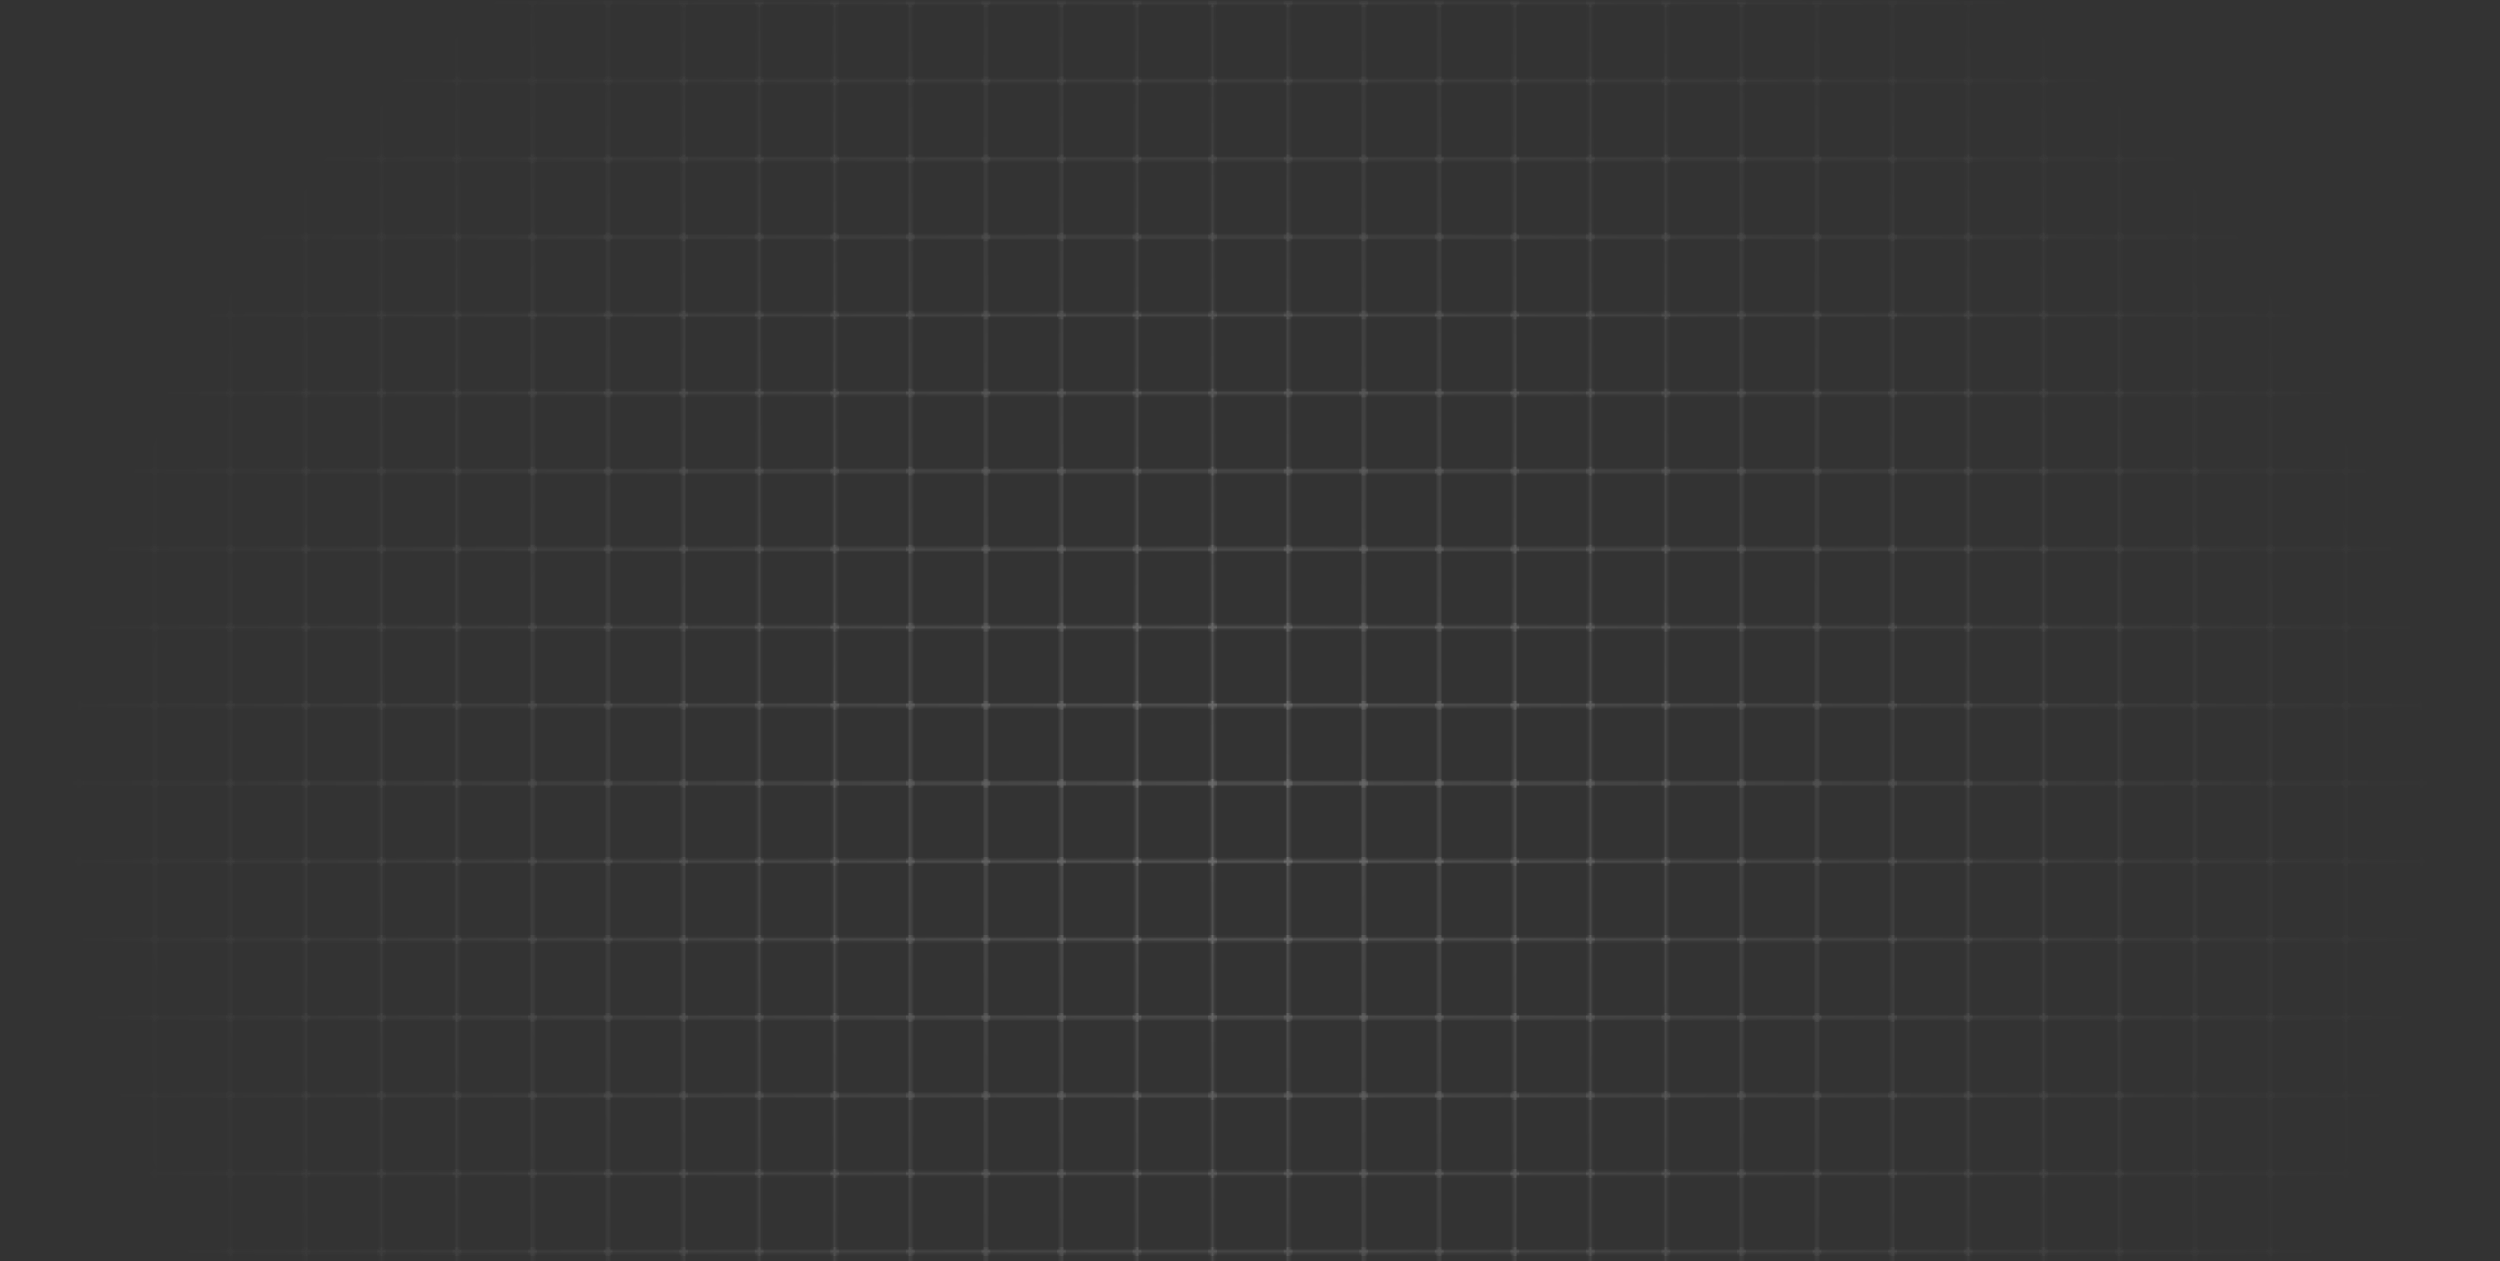 <svg width="1098" height="554" viewBox="0 0 1098 554" fill="none" xmlns="http://www.w3.org/2000/svg">
<rect x="0" y="0" width="1098" height="554" fill="#333333" stroke="none"/>
<mask id="path-1-inside-1_625_830" fill="white">
<path fill-rule="evenodd" clip-rule="evenodd" d="M1097.41 687.522H0.873V0.522H1097.41V687.522ZM2.298 686.097H1095.99V1.948H2.298V686.097Z"/>
<path d="M1096.7 653.24H1.586V651.815H1096.7V653.24Z"/>
<path d="M1096.7 618.958H1.586V617.533H1096.7V618.958Z"/>
<path d="M1096.7 584.676H1.586V583.25H1096.7V584.676Z"/>
<path d="M1096.7 550.394H1.586V548.968H1096.7V550.394Z"/>
<path d="M1096.7 516.112H1.586V514.686H1096.7V516.112Z"/>
<path d="M1096.7 481.83H1.586V480.438H1096.7V481.83Z"/>
<path d="M1096.7 447.548H1.586V446.156H1096.7V447.548Z"/>
<path d="M1096.7 413.299H1.586V411.874H1096.7V413.299Z"/>
<path d="M1096.7 379.017H1.586V377.592H1096.7V379.017Z"/>
<path d="M1096.7 344.735H1.586V343.31H1096.7V344.735Z"/>
<path d="M1096.7 310.453H1.586V309.028H1096.7V310.453Z"/>
<path d="M1096.7 276.171H1.586V274.746H1096.7V276.171Z"/>
<path d="M1096.7 241.889H1.586V240.463H1096.7V241.889Z"/>
<path d="M1096.7 207.607H1.586V206.181H1096.7V207.607Z"/>
<path d="M1096.7 173.325H1.586V171.899H1096.7V173.325Z"/>
<path d="M1096.7 139.042H1.586V137.651H1096.7V139.042Z"/>
<path d="M1096.7 104.76H1.586V103.369H1096.7V104.76Z"/>
<path d="M1096.7 70.512H1.586V69.087H1096.7V70.512Z"/>
<path d="M1096.7 36.23H1.586V34.804H1096.7V36.23Z"/>
<path d="M1064.23 686.81H1062.8V1.235H1064.23V686.81Z"/>
<path d="M1031.04 686.81H1029.62V1.235H1031.04V686.81Z"/>
<path d="M997.858 686.81H996.433V1.235H997.858V686.81Z"/>
<path d="M964.673 686.81H963.248V1.235H964.673V686.81Z"/>
<path d="M931.488 686.81H930.062V1.235H931.488V686.81Z"/>
<path d="M898.302 686.81H896.877V1.235H898.302V686.81Z"/>
<path d="M865.117 686.81H863.692V1.235H865.117V686.81Z"/>
<path d="M831.932 686.81H830.506V1.235H831.932V686.81Z"/>
<path d="M798.746 686.81H797.321V1.235H798.746V686.81Z"/>
<path d="M765.561 686.81H764.136V1.235H765.561V686.81Z"/>
<path d="M732.376 686.81H730.951V1.235H732.376V686.81Z"/>
<path d="M699.19 686.81H697.765V1.235H699.19V686.81Z"/>
<path d="M666.005 686.81H664.58V1.235H666.005V686.81Z"/>
<path d="M632.82 686.81H631.394V1.235H632.82V686.81Z"/>
<path d="M599.634 686.81H598.209V1.235H599.634V686.81Z"/>
<path d="M566.449 686.81H565.024V1.235H566.449V686.81Z"/>
<path d="M533.264 686.81H531.838V1.235H533.264V686.81Z"/>
<path d="M500.078 686.81H498.653V1.235H500.078V686.81Z"/>
<path d="M466.893 686.81H465.468V1.235H466.893V686.81Z"/>
<path d="M433.708 686.81H432.282V1.235H433.708V686.81Z"/>
<path d="M400.522 686.81H399.097V1.235H400.522V686.81Z"/>
<path d="M367.337 686.81H365.912V1.235H367.337V686.81Z"/>
<path d="M334.152 686.81H332.726V1.235H334.152V686.81Z"/>
<path d="M300.966 686.81H299.541V1.235H300.966V686.81Z"/>
<path d="M267.781 686.81H266.356V1.235H267.781V686.81Z"/>
<path d="M234.596 686.81H233.17V1.235H234.596V686.81Z"/>
<path d="M201.41 686.81H199.985V1.235H201.41V686.81Z"/>
<path d="M168.225 686.81H166.8V1.235H168.225V686.81Z"/>
<path d="M135.04 686.81H133.614V1.235H135.04V686.81Z"/>
<path d="M101.854 686.81H100.429V1.235H101.854V686.81Z"/>
<path d="M68.669 686.81H67.244V1.235H68.669V686.81Z"/>
<path d="M35.483 686.81H34.058V1.235H35.483V686.81Z"/>
</mask>
<path fill-rule="evenodd" clip-rule="evenodd" d="M1097.41 687.522H0.873V0.522H1097.41V687.522ZM2.298 686.097H1095.99V1.948H2.298V686.097Z" stroke="url(#paint0_radial_625_830)" stroke-width="2.436" mask="url(#path-1-inside-1_625_830)"/>
<path d="M1096.7 653.24H1.586V651.815H1096.7V653.24Z" stroke="url(#paint1_radial_625_830)" stroke-width="2.436" mask="url(#path-1-inside-1_625_830)"/>
<path d="M1096.7 618.958H1.586V617.533H1096.7V618.958Z" stroke="url(#paint2_radial_625_830)" stroke-width="2.436" mask="url(#path-1-inside-1_625_830)"/>
<path d="M1096.7 584.676H1.586V583.25H1096.7V584.676Z" stroke="url(#paint3_radial_625_830)" stroke-width="2.436" mask="url(#path-1-inside-1_625_830)"/>
<path d="M1096.7 550.394H1.586V548.968H1096.7V550.394Z" stroke="url(#paint4_radial_625_830)" stroke-width="2.436" mask="url(#path-1-inside-1_625_830)"/>
<path d="M1096.7 516.112H1.586V514.686H1096.7V516.112Z" stroke="url(#paint5_radial_625_830)" stroke-width="2.436" mask="url(#path-1-inside-1_625_830)"/>
<path d="M1096.7 481.83H1.586V480.438H1096.7V481.83Z" stroke="url(#paint6_radial_625_830)" stroke-width="2.436" mask="url(#path-1-inside-1_625_830)"/>
<path d="M1096.7 447.548H1.586V446.156H1096.7V447.548Z" stroke="url(#paint7_radial_625_830)" stroke-width="2.436" mask="url(#path-1-inside-1_625_830)"/>
<path d="M1096.7 413.299H1.586V411.874H1096.7V413.299Z" stroke="url(#paint8_radial_625_830)" stroke-width="2.436" mask="url(#path-1-inside-1_625_830)"/>
<path d="M1096.7 379.017H1.586V377.592H1096.7V379.017Z" stroke="url(#paint9_radial_625_830)" stroke-width="2.436" mask="url(#path-1-inside-1_625_830)"/>
<path d="M1096.7 344.735H1.586V343.31H1096.7V344.735Z" stroke="url(#paint10_radial_625_830)" stroke-width="2.436" mask="url(#path-1-inside-1_625_830)"/>
<path d="M1096.7 310.453H1.586V309.028H1096.7V310.453Z" stroke="url(#paint11_radial_625_830)" stroke-width="2.436" mask="url(#path-1-inside-1_625_830)"/>
<path d="M1096.7 276.171H1.586V274.746H1096.7V276.171Z" stroke="url(#paint12_radial_625_830)" stroke-width="2.436" mask="url(#path-1-inside-1_625_830)"/>
<path d="M1096.7 241.889H1.586V240.463H1096.7V241.889Z" stroke="url(#paint13_radial_625_830)" stroke-width="2.436" mask="url(#path-1-inside-1_625_830)"/>
<path d="M1096.7 207.607H1.586V206.181H1096.7V207.607Z" stroke="url(#paint14_radial_625_830)" stroke-width="2.436" mask="url(#path-1-inside-1_625_830)"/>
<path d="M1096.7 173.325H1.586V171.899H1096.7V173.325Z" stroke="url(#paint15_radial_625_830)" stroke-width="2.436" mask="url(#path-1-inside-1_625_830)"/>
<path d="M1096.7 139.042H1.586V137.651H1096.7V139.042Z" stroke="url(#paint16_radial_625_830)" stroke-width="2.436" mask="url(#path-1-inside-1_625_830)"/>
<path d="M1096.7 104.76H1.586V103.369H1096.7V104.76Z" stroke="url(#paint17_radial_625_830)" stroke-width="2.436" mask="url(#path-1-inside-1_625_830)"/>
<path d="M1096.7 70.512H1.586V69.087H1096.7V70.512Z" stroke="url(#paint18_radial_625_830)" stroke-width="2.436" mask="url(#path-1-inside-1_625_830)"/>
<path d="M1096.7 36.23H1.586V34.804H1096.7V36.23Z" stroke="url(#paint19_radial_625_830)" stroke-width="2.436" mask="url(#path-1-inside-1_625_830)"/>
<path d="M1064.23 686.81H1062.8V1.235H1064.23V686.81Z" stroke="url(#paint20_radial_625_830)" stroke-width="2.436" mask="url(#path-1-inside-1_625_830)"/>
<path d="M1031.04 686.81H1029.62V1.235H1031.04V686.81Z" stroke="url(#paint21_radial_625_830)" stroke-width="2.436" mask="url(#path-1-inside-1_625_830)"/>
<path d="M997.858 686.81H996.433V1.235H997.858V686.81Z" stroke="url(#paint22_radial_625_830)" stroke-width="2.436" mask="url(#path-1-inside-1_625_830)"/>
<path d="M964.673 686.81H963.248V1.235H964.673V686.81Z" stroke="url(#paint23_radial_625_830)" stroke-width="2.436" mask="url(#path-1-inside-1_625_830)"/>
<path d="M931.488 686.81H930.062V1.235H931.488V686.81Z" stroke="url(#paint24_radial_625_830)" stroke-width="2.436" mask="url(#path-1-inside-1_625_830)"/>
<path d="M898.302 686.81H896.877V1.235H898.302V686.81Z" stroke="url(#paint25_radial_625_830)" stroke-width="2.436" mask="url(#path-1-inside-1_625_830)"/>
<path d="M865.117 686.81H863.692V1.235H865.117V686.81Z" stroke="url(#paint26_radial_625_830)" stroke-width="2.436" mask="url(#path-1-inside-1_625_830)"/>
<path d="M831.932 686.81H830.506V1.235H831.932V686.81Z" stroke="url(#paint27_radial_625_830)" stroke-width="2.436" mask="url(#path-1-inside-1_625_830)"/>
<path d="M798.746 686.81H797.321V1.235H798.746V686.81Z" stroke="url(#paint28_radial_625_830)" stroke-width="2.436" mask="url(#path-1-inside-1_625_830)"/>
<path d="M765.561 686.81H764.136V1.235H765.561V686.81Z" stroke="url(#paint29_radial_625_830)" stroke-width="2.436" mask="url(#path-1-inside-1_625_830)"/>
<path d="M732.376 686.81H730.951V1.235H732.376V686.81Z" stroke="url(#paint30_radial_625_830)" stroke-width="2.436" mask="url(#path-1-inside-1_625_830)"/>
<path d="M699.19 686.81H697.765V1.235H699.19V686.81Z" stroke="url(#paint31_radial_625_830)" stroke-width="2.436" mask="url(#path-1-inside-1_625_830)"/>
<path d="M666.005 686.81H664.58V1.235H666.005V686.81Z" stroke="url(#paint32_radial_625_830)" stroke-width="2.436" mask="url(#path-1-inside-1_625_830)"/>
<path d="M632.82 686.81H631.394V1.235H632.82V686.81Z" stroke="url(#paint33_radial_625_830)" stroke-width="2.436" mask="url(#path-1-inside-1_625_830)"/>
<path d="M599.634 686.81H598.209V1.235H599.634V686.81Z" stroke="url(#paint34_radial_625_830)" stroke-width="2.436" mask="url(#path-1-inside-1_625_830)"/>
<path d="M566.449 686.81H565.024V1.235H566.449V686.81Z" stroke="url(#paint35_radial_625_830)" stroke-width="2.436" mask="url(#path-1-inside-1_625_830)"/>
<path d="M533.264 686.81H531.838V1.235H533.264V686.81Z" stroke="url(#paint36_radial_625_830)" stroke-width="2.436" mask="url(#path-1-inside-1_625_830)"/>
<path d="M500.078 686.81H498.653V1.235H500.078V686.81Z" stroke="url(#paint37_radial_625_830)" stroke-width="2.436" mask="url(#path-1-inside-1_625_830)"/>
<path d="M466.893 686.81H465.468V1.235H466.893V686.81Z" stroke="url(#paint38_radial_625_830)" stroke-width="2.436" mask="url(#path-1-inside-1_625_830)"/>
<path d="M433.708 686.81H432.282V1.235H433.708V686.81Z" stroke="url(#paint39_radial_625_830)" stroke-width="2.436" mask="url(#path-1-inside-1_625_830)"/>
<path d="M400.522 686.81H399.097V1.235H400.522V686.81Z" stroke="url(#paint40_radial_625_830)" stroke-width="2.436" mask="url(#path-1-inside-1_625_830)"/>
<path d="M367.337 686.81H365.912V1.235H367.337V686.81Z" stroke="url(#paint41_radial_625_830)" stroke-width="2.436" mask="url(#path-1-inside-1_625_830)"/>
<path d="M334.152 686.81H332.726V1.235H334.152V686.81Z" stroke="url(#paint42_radial_625_830)" stroke-width="2.436" mask="url(#path-1-inside-1_625_830)"/>
<path d="M300.966 686.81H299.541V1.235H300.966V686.81Z" stroke="url(#paint43_radial_625_830)" stroke-width="2.436" mask="url(#path-1-inside-1_625_830)"/>
<path d="M267.781 686.81H266.356V1.235H267.781V686.81Z" stroke="url(#paint44_radial_625_830)" stroke-width="2.436" mask="url(#path-1-inside-1_625_830)"/>
<path d="M234.596 686.81H233.17V1.235H234.596V686.81Z" stroke="url(#paint45_radial_625_830)" stroke-width="2.436" mask="url(#path-1-inside-1_625_830)"/>
<path d="M201.41 686.81H199.985V1.235H201.41V686.81Z" stroke="url(#paint46_radial_625_830)" stroke-width="2.436" mask="url(#path-1-inside-1_625_830)"/>
<path d="M168.225 686.81H166.8V1.235H168.225V686.81Z" stroke="url(#paint47_radial_625_830)" stroke-width="2.436" mask="url(#path-1-inside-1_625_830)"/>
<path d="M135.04 686.81H133.614V1.235H135.04V686.81Z" stroke="url(#paint48_radial_625_830)" stroke-width="2.436" mask="url(#path-1-inside-1_625_830)"/>
<path d="M101.854 686.81H100.429V1.235H101.854V686.81Z" stroke="url(#paint49_radial_625_830)" stroke-width="2.436" mask="url(#path-1-inside-1_625_830)"/>
<path d="M68.669 686.81H67.244V1.235H68.669V686.81Z" stroke="url(#paint50_radial_625_830)" stroke-width="2.436" mask="url(#path-1-inside-1_625_830)"/>
<path d="M35.483 686.81H34.058V1.235H35.483V686.81Z" stroke="url(#paint51_radial_625_830)" stroke-width="2.436" mask="url(#path-1-inside-1_625_830)"/>
<defs>
<radialGradient id="paint0_radial_625_830" cx="0" cy="0" r="1" gradientUnits="userSpaceOnUse" gradientTransform="translate(548.968 352.521) rotate(-90) scale(462.226 518.937)">
<stop stop-color="white" stop-opacity="0.16"/>
<stop offset="1" stop-color="white" stop-opacity="0"/>
</radialGradient>
<radialGradient id="paint1_radial_625_830" cx="0" cy="0" r="1" gradientUnits="userSpaceOnUse" gradientTransform="translate(548.968 352.521) rotate(-90) scale(462.226 518.937)">
<stop stop-color="white" stop-opacity="0.16"/>
<stop offset="1" stop-color="white" stop-opacity="0"/>
</radialGradient>
<radialGradient id="paint2_radial_625_830" cx="0" cy="0" r="1" gradientUnits="userSpaceOnUse" gradientTransform="translate(548.968 352.521) rotate(-90) scale(462.226 518.937)">
<stop stop-color="white" stop-opacity="0.16"/>
<stop offset="1" stop-color="white" stop-opacity="0"/>
</radialGradient>
<radialGradient id="paint3_radial_625_830" cx="0" cy="0" r="1" gradientUnits="userSpaceOnUse" gradientTransform="translate(548.968 352.521) rotate(-90) scale(462.226 518.937)">
<stop stop-color="white" stop-opacity="0.16"/>
<stop offset="1" stop-color="white" stop-opacity="0"/>
</radialGradient>
<radialGradient id="paint4_radial_625_830" cx="0" cy="0" r="1" gradientUnits="userSpaceOnUse" gradientTransform="translate(548.968 352.521) rotate(-90) scale(462.226 518.937)">
<stop stop-color="white" stop-opacity="0.16"/>
<stop offset="1" stop-color="white" stop-opacity="0"/>
</radialGradient>
<radialGradient id="paint5_radial_625_830" cx="0" cy="0" r="1" gradientUnits="userSpaceOnUse" gradientTransform="translate(548.968 352.521) rotate(-90) scale(462.226 518.937)">
<stop stop-color="white" stop-opacity="0.16"/>
<stop offset="1" stop-color="white" stop-opacity="0"/>
</radialGradient>
<radialGradient id="paint6_radial_625_830" cx="0" cy="0" r="1" gradientUnits="userSpaceOnUse" gradientTransform="translate(548.968 352.521) rotate(-90) scale(462.226 518.937)">
<stop stop-color="white" stop-opacity="0.16"/>
<stop offset="1" stop-color="white" stop-opacity="0"/>
</radialGradient>
<radialGradient id="paint7_radial_625_830" cx="0" cy="0" r="1" gradientUnits="userSpaceOnUse" gradientTransform="translate(548.968 352.521) rotate(-90) scale(462.226 518.937)">
<stop stop-color="white" stop-opacity="0.16"/>
<stop offset="1" stop-color="white" stop-opacity="0"/>
</radialGradient>
<radialGradient id="paint8_radial_625_830" cx="0" cy="0" r="1" gradientUnits="userSpaceOnUse" gradientTransform="translate(548.968 352.521) rotate(-90) scale(462.226 518.937)">
<stop stop-color="white" stop-opacity="0.16"/>
<stop offset="1" stop-color="white" stop-opacity="0"/>
</radialGradient>
<radialGradient id="paint9_radial_625_830" cx="0" cy="0" r="1" gradientUnits="userSpaceOnUse" gradientTransform="translate(548.968 352.521) rotate(-90) scale(462.226 518.937)">
<stop stop-color="white" stop-opacity="0.16"/>
<stop offset="1" stop-color="white" stop-opacity="0"/>
</radialGradient>
<radialGradient id="paint10_radial_625_830" cx="0" cy="0" r="1" gradientUnits="userSpaceOnUse" gradientTransform="translate(548.968 352.521) rotate(-90) scale(462.226 518.937)">
<stop stop-color="white" stop-opacity="0.16"/>
<stop offset="1" stop-color="white" stop-opacity="0"/>
</radialGradient>
<radialGradient id="paint11_radial_625_830" cx="0" cy="0" r="1" gradientUnits="userSpaceOnUse" gradientTransform="translate(548.968 352.521) rotate(-90) scale(462.226 518.937)">
<stop stop-color="white" stop-opacity="0.16"/>
<stop offset="1" stop-color="white" stop-opacity="0"/>
</radialGradient>
<radialGradient id="paint12_radial_625_830" cx="0" cy="0" r="1" gradientUnits="userSpaceOnUse" gradientTransform="translate(548.968 352.521) rotate(-90) scale(462.226 518.937)">
<stop stop-color="white" stop-opacity="0.16"/>
<stop offset="1" stop-color="white" stop-opacity="0"/>
</radialGradient>
<radialGradient id="paint13_radial_625_830" cx="0" cy="0" r="1" gradientUnits="userSpaceOnUse" gradientTransform="translate(548.968 352.521) rotate(-90) scale(462.226 518.937)">
<stop stop-color="white" stop-opacity="0.16"/>
<stop offset="1" stop-color="white" stop-opacity="0"/>
</radialGradient>
<radialGradient id="paint14_radial_625_830" cx="0" cy="0" r="1" gradientUnits="userSpaceOnUse" gradientTransform="translate(548.968 352.521) rotate(-90) scale(462.226 518.937)">
<stop stop-color="white" stop-opacity="0.16"/>
<stop offset="1" stop-color="white" stop-opacity="0"/>
</radialGradient>
<radialGradient id="paint15_radial_625_830" cx="0" cy="0" r="1" gradientUnits="userSpaceOnUse" gradientTransform="translate(548.968 352.521) rotate(-90) scale(462.226 518.937)">
<stop stop-color="white" stop-opacity="0.16"/>
<stop offset="1" stop-color="white" stop-opacity="0"/>
</radialGradient>
<radialGradient id="paint16_radial_625_830" cx="0" cy="0" r="1" gradientUnits="userSpaceOnUse" gradientTransform="translate(548.968 352.521) rotate(-90) scale(462.226 518.937)">
<stop stop-color="white" stop-opacity="0.16"/>
<stop offset="1" stop-color="white" stop-opacity="0"/>
</radialGradient>
<radialGradient id="paint17_radial_625_830" cx="0" cy="0" r="1" gradientUnits="userSpaceOnUse" gradientTransform="translate(548.968 352.521) rotate(-90) scale(462.226 518.937)">
<stop stop-color="white" stop-opacity="0.16"/>
<stop offset="1" stop-color="white" stop-opacity="0"/>
</radialGradient>
<radialGradient id="paint18_radial_625_830" cx="0" cy="0" r="1" gradientUnits="userSpaceOnUse" gradientTransform="translate(548.968 352.521) rotate(-90) scale(462.226 518.937)">
<stop stop-color="white" stop-opacity="0.16"/>
<stop offset="1" stop-color="white" stop-opacity="0"/>
</radialGradient>
<radialGradient id="paint19_radial_625_830" cx="0" cy="0" r="1" gradientUnits="userSpaceOnUse" gradientTransform="translate(548.968 352.521) rotate(-90) scale(462.226 518.937)">
<stop stop-color="white" stop-opacity="0.16"/>
<stop offset="1" stop-color="white" stop-opacity="0"/>
</radialGradient>
<radialGradient id="paint20_radial_625_830" cx="0" cy="0" r="1" gradientUnits="userSpaceOnUse" gradientTransform="translate(548.968 352.521) rotate(-90) scale(462.226 518.937)">
<stop stop-color="white" stop-opacity="0.16"/>
<stop offset="1" stop-color="white" stop-opacity="0"/>
</radialGradient>
<radialGradient id="paint21_radial_625_830" cx="0" cy="0" r="1" gradientUnits="userSpaceOnUse" gradientTransform="translate(548.968 352.521) rotate(-90) scale(462.226 518.937)">
<stop stop-color="white" stop-opacity="0.16"/>
<stop offset="1" stop-color="white" stop-opacity="0"/>
</radialGradient>
<radialGradient id="paint22_radial_625_830" cx="0" cy="0" r="1" gradientUnits="userSpaceOnUse" gradientTransform="translate(548.968 352.521) rotate(-90) scale(462.226 518.937)">
<stop stop-color="white" stop-opacity="0.16"/>
<stop offset="1" stop-color="white" stop-opacity="0"/>
</radialGradient>
<radialGradient id="paint23_radial_625_830" cx="0" cy="0" r="1" gradientUnits="userSpaceOnUse" gradientTransform="translate(548.968 352.521) rotate(-90) scale(462.226 518.937)">
<stop stop-color="white" stop-opacity="0.16"/>
<stop offset="1" stop-color="white" stop-opacity="0"/>
</radialGradient>
<radialGradient id="paint24_radial_625_830" cx="0" cy="0" r="1" gradientUnits="userSpaceOnUse" gradientTransform="translate(548.968 352.521) rotate(-90) scale(462.226 518.937)">
<stop stop-color="white" stop-opacity="0.16"/>
<stop offset="1" stop-color="white" stop-opacity="0"/>
</radialGradient>
<radialGradient id="paint25_radial_625_830" cx="0" cy="0" r="1" gradientUnits="userSpaceOnUse" gradientTransform="translate(548.968 352.521) rotate(-90) scale(462.226 518.937)">
<stop stop-color="white" stop-opacity="0.16"/>
<stop offset="1" stop-color="white" stop-opacity="0"/>
</radialGradient>
<radialGradient id="paint26_radial_625_830" cx="0" cy="0" r="1" gradientUnits="userSpaceOnUse" gradientTransform="translate(548.968 352.521) rotate(-90) scale(462.226 518.937)">
<stop stop-color="white" stop-opacity="0.16"/>
<stop offset="1" stop-color="white" stop-opacity="0"/>
</radialGradient>
<radialGradient id="paint27_radial_625_830" cx="0" cy="0" r="1" gradientUnits="userSpaceOnUse" gradientTransform="translate(548.968 352.521) rotate(-90) scale(462.226 518.937)">
<stop stop-color="white" stop-opacity="0.16"/>
<stop offset="1" stop-color="white" stop-opacity="0"/>
</radialGradient>
<radialGradient id="paint28_radial_625_830" cx="0" cy="0" r="1" gradientUnits="userSpaceOnUse" gradientTransform="translate(548.968 352.521) rotate(-90) scale(462.226 518.937)">
<stop stop-color="white" stop-opacity="0.16"/>
<stop offset="1" stop-color="white" stop-opacity="0"/>
</radialGradient>
<radialGradient id="paint29_radial_625_830" cx="0" cy="0" r="1" gradientUnits="userSpaceOnUse" gradientTransform="translate(548.968 352.521) rotate(-90) scale(462.226 518.937)">
<stop stop-color="white" stop-opacity="0.16"/>
<stop offset="1" stop-color="white" stop-opacity="0"/>
</radialGradient>
<radialGradient id="paint30_radial_625_830" cx="0" cy="0" r="1" gradientUnits="userSpaceOnUse" gradientTransform="translate(548.968 352.521) rotate(-90) scale(462.226 518.937)">
<stop stop-color="white" stop-opacity="0.16"/>
<stop offset="1" stop-color="white" stop-opacity="0"/>
</radialGradient>
<radialGradient id="paint31_radial_625_830" cx="0" cy="0" r="1" gradientUnits="userSpaceOnUse" gradientTransform="translate(548.968 352.521) rotate(-90) scale(462.226 518.937)">
<stop stop-color="white" stop-opacity="0.16"/>
<stop offset="1" stop-color="white" stop-opacity="0"/>
</radialGradient>
<radialGradient id="paint32_radial_625_830" cx="0" cy="0" r="1" gradientUnits="userSpaceOnUse" gradientTransform="translate(548.968 352.521) rotate(-90) scale(462.226 518.937)">
<stop stop-color="white" stop-opacity="0.16"/>
<stop offset="1" stop-color="white" stop-opacity="0"/>
</radialGradient>
<radialGradient id="paint33_radial_625_830" cx="0" cy="0" r="1" gradientUnits="userSpaceOnUse" gradientTransform="translate(548.968 352.521) rotate(-90) scale(462.226 518.937)">
<stop stop-color="white" stop-opacity="0.16"/>
<stop offset="1" stop-color="white" stop-opacity="0"/>
</radialGradient>
<radialGradient id="paint34_radial_625_830" cx="0" cy="0" r="1" gradientUnits="userSpaceOnUse" gradientTransform="translate(548.968 352.521) rotate(-90) scale(462.226 518.937)">
<stop stop-color="white" stop-opacity="0.16"/>
<stop offset="1" stop-color="white" stop-opacity="0"/>
</radialGradient>
<radialGradient id="paint35_radial_625_830" cx="0" cy="0" r="1" gradientUnits="userSpaceOnUse" gradientTransform="translate(548.968 352.521) rotate(-90) scale(462.226 518.937)">
<stop stop-color="white" stop-opacity="0.16"/>
<stop offset="1" stop-color="white" stop-opacity="0"/>
</radialGradient>
<radialGradient id="paint36_radial_625_830" cx="0" cy="0" r="1" gradientUnits="userSpaceOnUse" gradientTransform="translate(548.968 352.521) rotate(-90) scale(462.226 518.937)">
<stop stop-color="white" stop-opacity="0.16"/>
<stop offset="1" stop-color="white" stop-opacity="0"/>
</radialGradient>
<radialGradient id="paint37_radial_625_830" cx="0" cy="0" r="1" gradientUnits="userSpaceOnUse" gradientTransform="translate(548.968 352.521) rotate(-90) scale(462.226 518.937)">
<stop stop-color="white" stop-opacity="0.16"/>
<stop offset="1" stop-color="white" stop-opacity="0"/>
</radialGradient>
<radialGradient id="paint38_radial_625_830" cx="0" cy="0" r="1" gradientUnits="userSpaceOnUse" gradientTransform="translate(548.968 352.521) rotate(-90) scale(462.226 518.937)">
<stop stop-color="white" stop-opacity="0.16"/>
<stop offset="1" stop-color="white" stop-opacity="0"/>
</radialGradient>
<radialGradient id="paint39_radial_625_830" cx="0" cy="0" r="1" gradientUnits="userSpaceOnUse" gradientTransform="translate(548.968 352.521) rotate(-90) scale(462.226 518.937)">
<stop stop-color="white" stop-opacity="0.16"/>
<stop offset="1" stop-color="white" stop-opacity="0"/>
</radialGradient>
<radialGradient id="paint40_radial_625_830" cx="0" cy="0" r="1" gradientUnits="userSpaceOnUse" gradientTransform="translate(548.968 352.521) rotate(-90) scale(462.226 518.937)">
<stop stop-color="white" stop-opacity="0.16"/>
<stop offset="1" stop-color="white" stop-opacity="0"/>
</radialGradient>
<radialGradient id="paint41_radial_625_830" cx="0" cy="0" r="1" gradientUnits="userSpaceOnUse" gradientTransform="translate(548.968 352.521) rotate(-90) scale(462.226 518.937)">
<stop stop-color="white" stop-opacity="0.16"/>
<stop offset="1" stop-color="white" stop-opacity="0"/>
</radialGradient>
<radialGradient id="paint42_radial_625_830" cx="0" cy="0" r="1" gradientUnits="userSpaceOnUse" gradientTransform="translate(548.968 352.521) rotate(-90) scale(462.226 518.937)">
<stop stop-color="white" stop-opacity="0.16"/>
<stop offset="1" stop-color="white" stop-opacity="0"/>
</radialGradient>
<radialGradient id="paint43_radial_625_830" cx="0" cy="0" r="1" gradientUnits="userSpaceOnUse" gradientTransform="translate(548.968 352.521) rotate(-90) scale(462.226 518.937)">
<stop stop-color="white" stop-opacity="0.16"/>
<stop offset="1" stop-color="white" stop-opacity="0"/>
</radialGradient>
<radialGradient id="paint44_radial_625_830" cx="0" cy="0" r="1" gradientUnits="userSpaceOnUse" gradientTransform="translate(548.968 352.521) rotate(-90) scale(462.226 518.937)">
<stop stop-color="white" stop-opacity="0.16"/>
<stop offset="1" stop-color="white" stop-opacity="0"/>
</radialGradient>
<radialGradient id="paint45_radial_625_830" cx="0" cy="0" r="1" gradientUnits="userSpaceOnUse" gradientTransform="translate(548.968 352.521) rotate(-90) scale(462.226 518.937)">
<stop stop-color="white" stop-opacity="0.16"/>
<stop offset="1" stop-color="white" stop-opacity="0"/>
</radialGradient>
<radialGradient id="paint46_radial_625_830" cx="0" cy="0" r="1" gradientUnits="userSpaceOnUse" gradientTransform="translate(548.968 352.521) rotate(-90) scale(462.226 518.937)">
<stop stop-color="white" stop-opacity="0.16"/>
<stop offset="1" stop-color="white" stop-opacity="0"/>
</radialGradient>
<radialGradient id="paint47_radial_625_830" cx="0" cy="0" r="1" gradientUnits="userSpaceOnUse" gradientTransform="translate(548.968 352.521) rotate(-90) scale(462.226 518.937)">
<stop stop-color="white" stop-opacity="0.16"/>
<stop offset="1" stop-color="white" stop-opacity="0"/>
</radialGradient>
<radialGradient id="paint48_radial_625_830" cx="0" cy="0" r="1" gradientUnits="userSpaceOnUse" gradientTransform="translate(548.968 352.521) rotate(-90) scale(462.226 518.937)">
<stop stop-color="white" stop-opacity="0.16"/>
<stop offset="1" stop-color="white" stop-opacity="0"/>
</radialGradient>
<radialGradient id="paint49_radial_625_830" cx="0" cy="0" r="1" gradientUnits="userSpaceOnUse" gradientTransform="translate(548.968 352.521) rotate(-90) scale(462.226 518.937)">
<stop stop-color="white" stop-opacity="0.16"/>
<stop offset="1" stop-color="white" stop-opacity="0"/>
</radialGradient>
<radialGradient id="paint50_radial_625_830" cx="0" cy="0" r="1" gradientUnits="userSpaceOnUse" gradientTransform="translate(548.968 352.521) rotate(-90) scale(462.226 518.937)">
<stop stop-color="white" stop-opacity="0.16"/>
<stop offset="1" stop-color="white" stop-opacity="0"/>
</radialGradient>
<radialGradient id="paint51_radial_625_830" cx="0" cy="0" r="1" gradientUnits="userSpaceOnUse" gradientTransform="translate(548.968 352.521) rotate(-90) scale(462.226 518.937)">
<stop stop-color="white" stop-opacity="0.16"/>
<stop offset="1" stop-color="white" stop-opacity="0"/>
</radialGradient>
</defs>
</svg>
